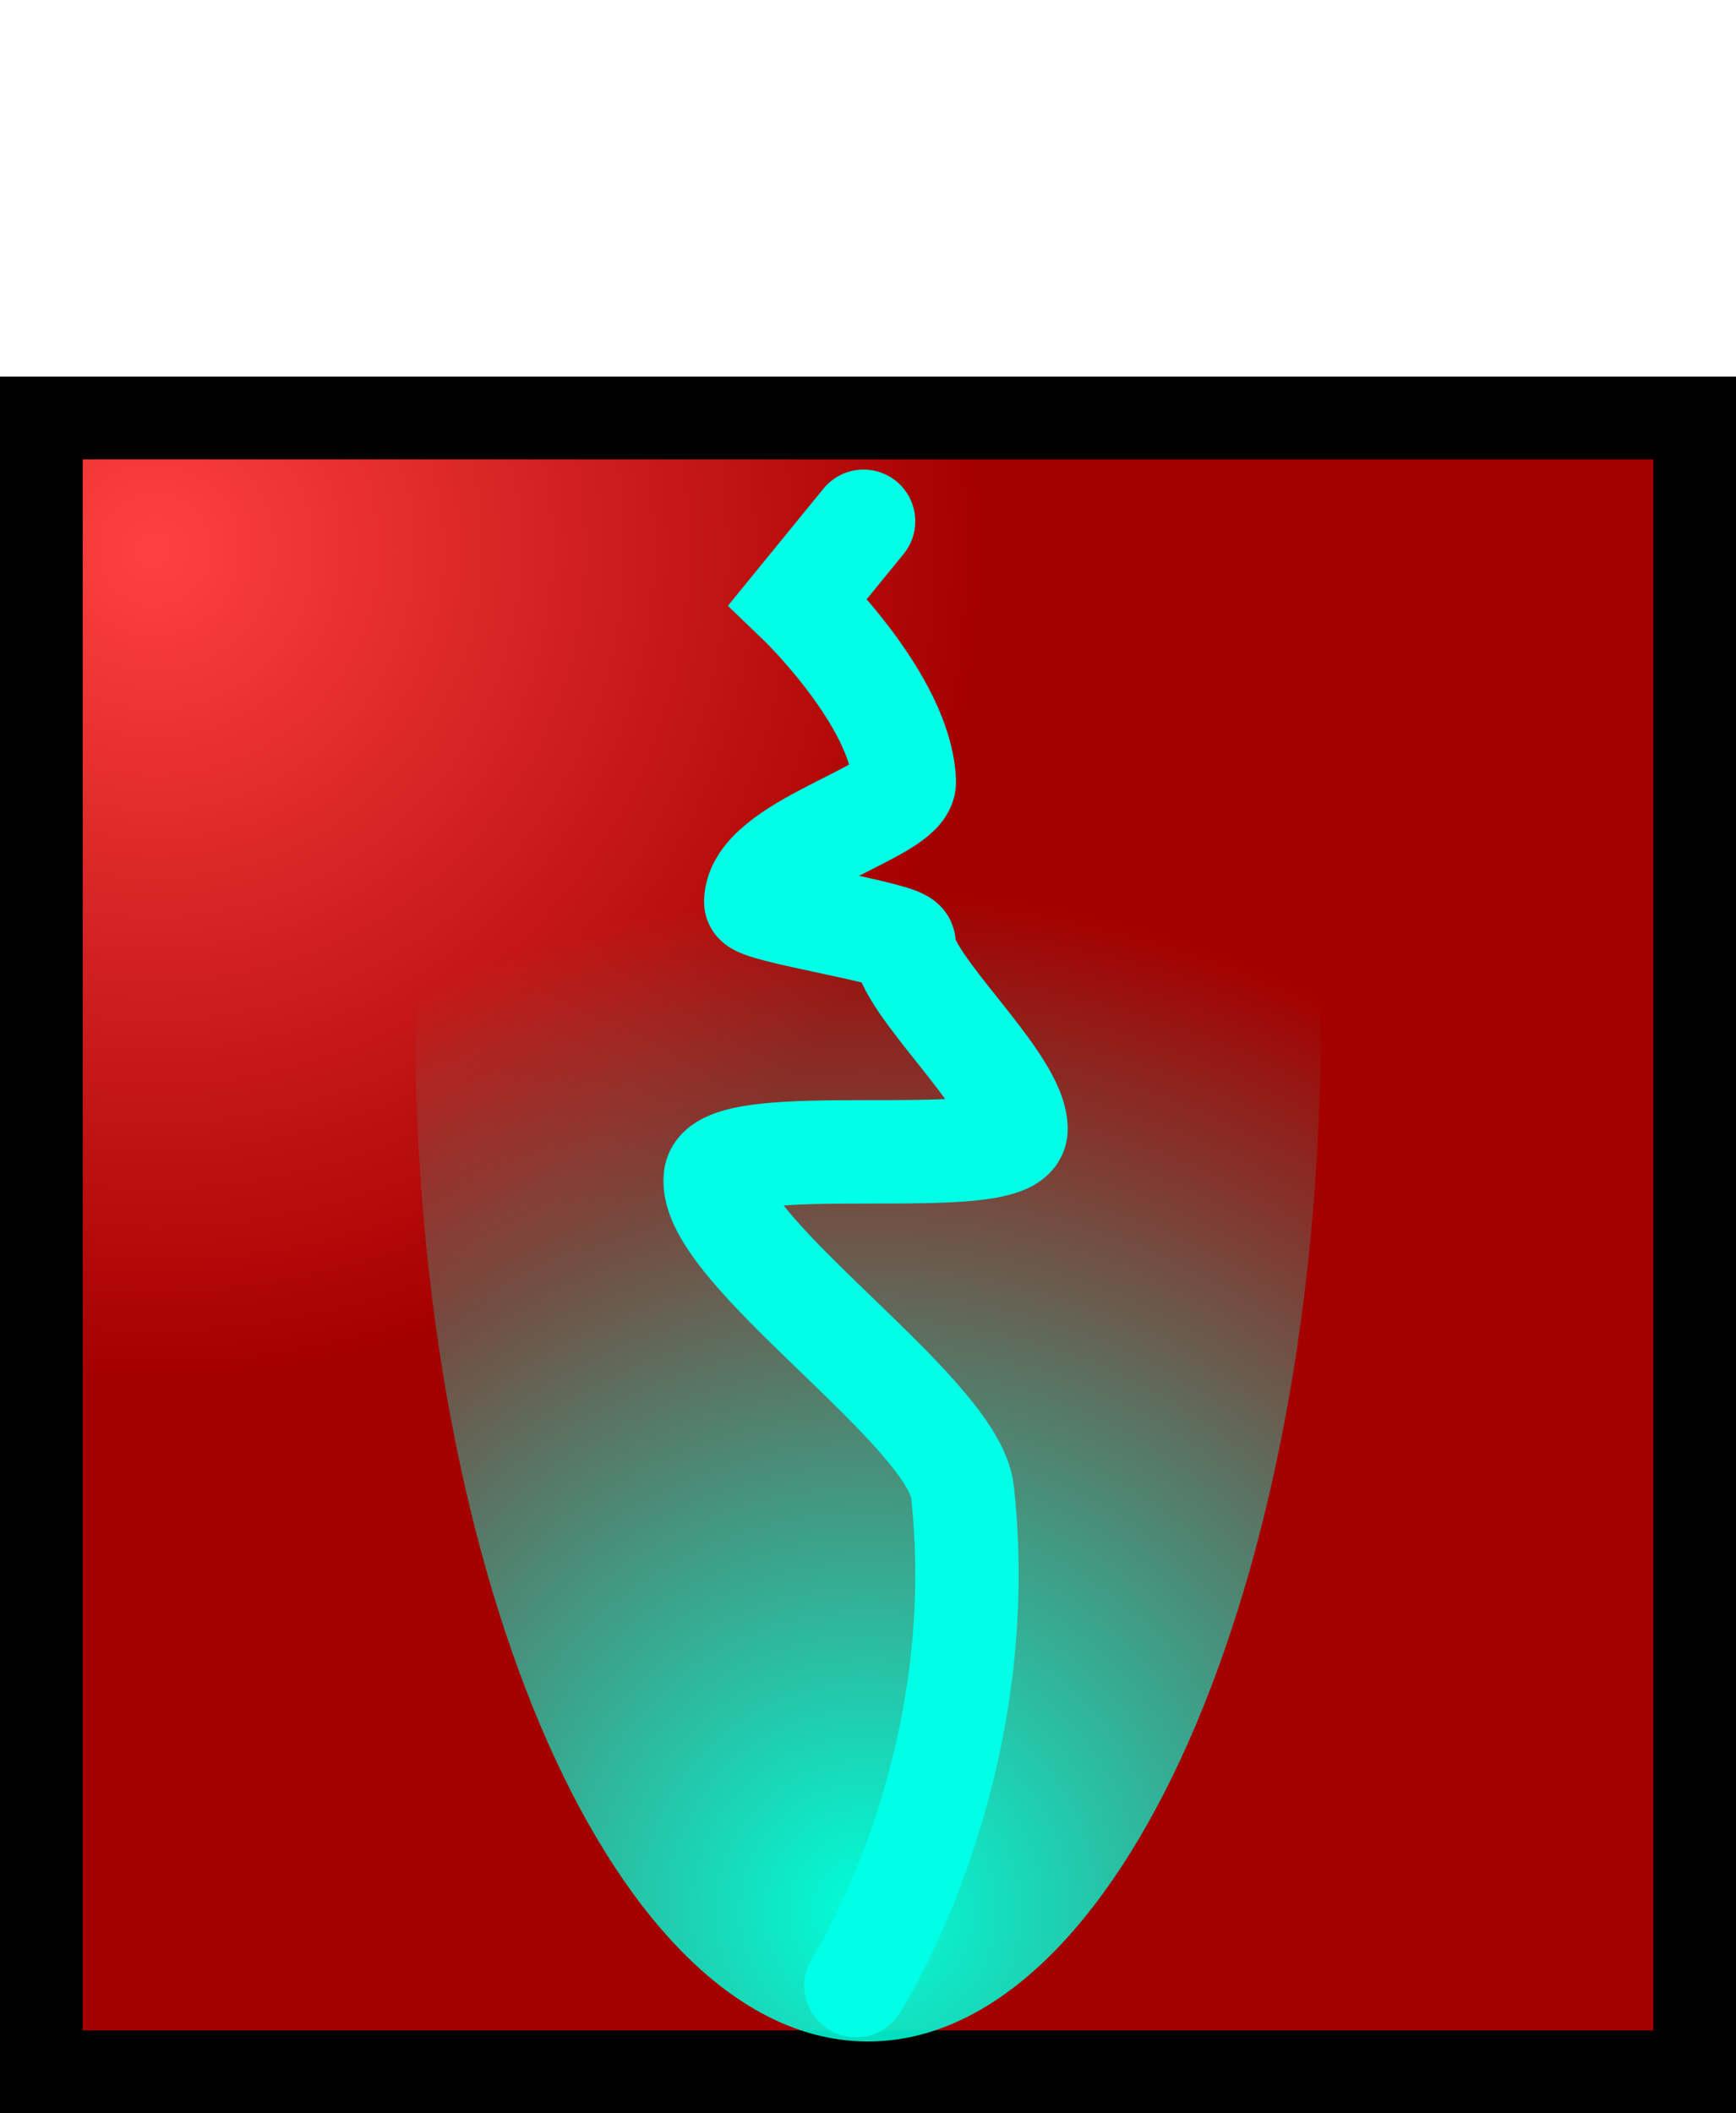 <svg version="1.1" xmlns="http://www.w3.org/2000/svg" xmlns:xlink="http://www.w3.org/1999/xlink" width="41.978" height="51.084" viewBox="0,0,41.978,51.084"><defs><radialGradient cx="356.248" cy="163.206" r="19.989" gradientUnits="userSpaceOnUse" id="color-1"><stop offset="0" stop-color="#ff4040"/><stop offset="1" stop-color="#a50000"/></radialGradient><radialGradient cx="373.5" cy="196.106" r="24.675" gradientUnits="userSpaceOnUse" id="color-2"><stop offset="0" stop-color="#00ffda"/><stop offset="1" stop-color="#00ffda" stop-opacity="0"/></radialGradient></defs><g transform="translate(-352.511,-149.906)"><g stroke-miterlimit="10"><path d="M353.511,199.989v-39.978h39.978v39.978z" fill="url(#color-1)" stroke="#000000" stroke-width="2" stroke-linecap="butt"/><path d="M384.45,174.581c0,13.628 -4.902,24.675 -10.95,24.675c-6.048,0 -10.95,-11.047 -10.95,-24.675c0,-13.628 4.902,-24.675 10.95,-24.675c6.048,0 10.95,11.047 10.95,24.675z" fill="url(#color-2)" stroke="none" stroke-width="0" stroke-linecap="butt"/><path d="M373.209,197.906c0,0 3.318,-5.142 2.576,-11.937c-0.213,-1.956 -6.174,-5.882 -5.977,-7.602c0.137,-1.199 7.233,-0.062 7.27,-1.15c0.039,-1.149 -2.729,-3.53 -2.707,-4.506c0.005,-0.241 -3.59,-0.776 -3.586,-1.004c0.024,-1.356 3.625,-2.166 3.594,-2.91c-0.082,-1.969 -2.569,-4.35 -2.569,-4.35l1.583,-1.94" fill="none" stroke="#00ffe6" stroke-width="2.5" stroke-linecap="round"/></g></g></svg>